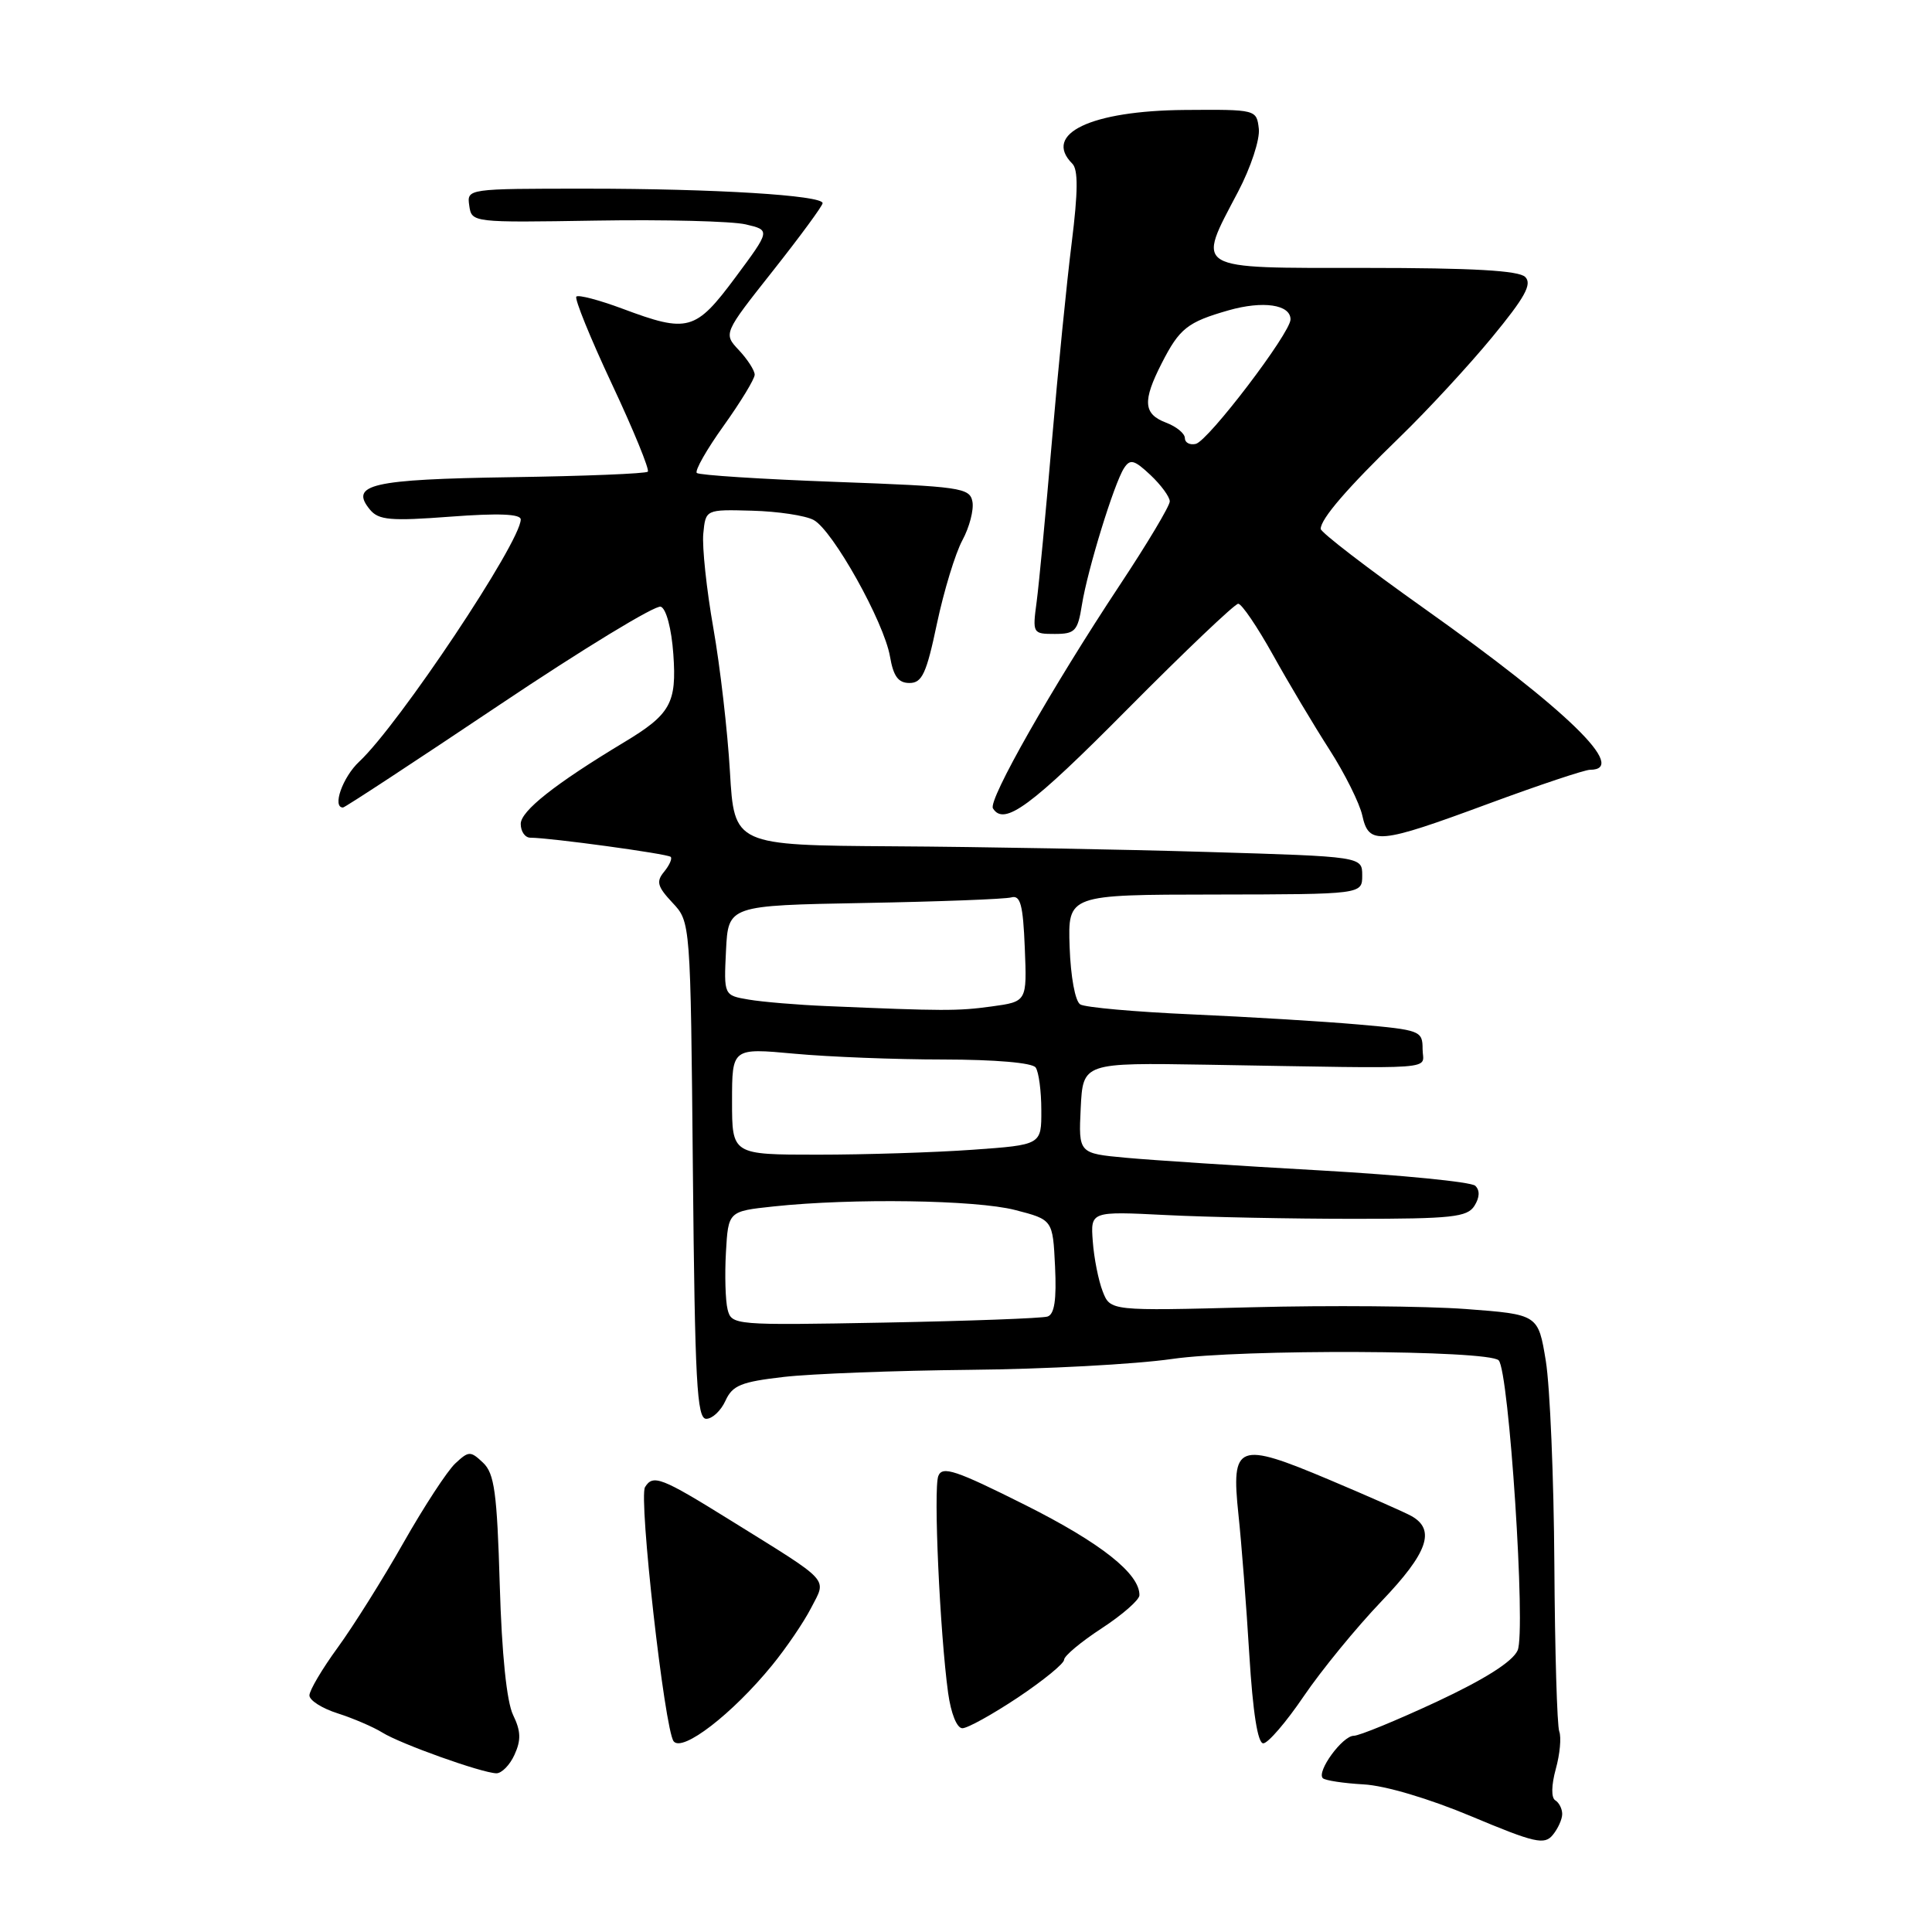 <?xml version="1.0" encoding="UTF-8" standalone="no"?>
<!DOCTYPE svg PUBLIC "-//W3C//DTD SVG 1.1//EN" "http://www.w3.org/Graphics/SVG/1.1/DTD/svg11.dtd" >
<svg xmlns="http://www.w3.org/2000/svg" xmlns:xlink="http://www.w3.org/1999/xlink" version="1.1" viewBox="0 0 256 256">
 <g >
 <path fill="currentColor"
d=" M 207.00 240.37 C 207.00 239.68 206.59 238.86 206.08 238.55 C 205.53 238.21 205.56 236.56 206.15 234.40 C 206.70 232.43 206.90 230.19 206.61 229.43 C 206.32 228.67 206.03 218.70 205.96 207.27 C 205.89 195.85 205.38 183.73 204.83 180.34 C 203.82 174.17 203.82 174.17 194.20 173.45 C 188.91 173.06 176.15 172.95 165.85 173.22 C 147.12 173.71 147.12 173.71 146.11 171.11 C 145.55 169.67 144.96 166.70 144.80 164.50 C 144.50 160.50 144.50 160.50 154.50 161.00 C 160.00 161.28 171.20 161.50 179.39 161.50 C 192.39 161.50 194.42 161.28 195.37 159.78 C 196.07 158.66 196.11 157.73 195.48 157.12 C 194.94 156.61 185.72 155.70 175.00 155.09 C 164.28 154.49 152.67 153.73 149.20 153.41 C 142.91 152.83 142.91 152.83 143.20 146.82 C 143.50 140.81 143.50 140.81 160.00 141.08 C 191.60 141.61 188.50 141.84 188.50 139.00 C 188.50 136.59 188.20 136.47 180.00 135.75 C 175.32 135.34 165.38 134.74 157.91 134.41 C 150.43 134.08 143.79 133.49 143.14 133.09 C 142.46 132.67 141.87 129.42 141.73 125.46 C 141.50 118.55 141.50 118.55 161.00 118.53 C 180.50 118.50 180.50 118.50 180.50 116.00 C 180.50 113.50 180.50 113.50 160.00 112.89 C 148.72 112.55 130.00 112.21 118.40 112.14 C 97.29 112.00 97.29 112.00 96.72 102.25 C 96.41 96.89 95.42 88.32 94.52 83.21 C 93.62 78.10 93.02 72.47 93.19 70.71 C 93.50 67.50 93.50 67.50 99.66 67.67 C 103.05 67.76 106.72 68.31 107.81 68.90 C 110.34 70.25 117.14 82.41 117.93 87.00 C 118.38 89.62 119.03 90.50 120.51 90.50 C 122.18 90.50 122.76 89.25 124.15 82.63 C 125.07 78.30 126.58 73.33 127.52 71.59 C 128.46 69.85 129.06 67.54 128.85 66.46 C 128.50 64.63 127.29 64.46 110.67 63.85 C 100.88 63.49 92.63 62.96 92.33 62.67 C 92.04 62.37 93.64 59.55 95.90 56.40 C 98.15 53.25 100.00 50.21 100.00 49.65 C 100.00 49.09 99.06 47.63 97.92 46.41 C 95.84 44.20 95.84 44.20 102.42 35.88 C 106.04 31.30 109.00 27.27 109.00 26.92 C 109.00 25.88 94.69 25.00 77.78 25.00 C 61.86 25.00 61.86 25.00 62.18 27.25 C 62.50 29.49 62.56 29.50 79.00 29.23 C 88.08 29.08 96.98 29.31 98.80 29.73 C 102.09 30.50 102.09 30.50 97.45 36.75 C 92.15 43.88 91.16 44.15 82.47 40.90 C 79.38 39.75 76.64 39.03 76.37 39.30 C 76.10 39.57 78.22 44.79 81.09 50.91 C 83.96 57.02 86.09 62.24 85.84 62.50 C 85.58 62.76 77.43 63.09 67.73 63.23 C 49.21 63.51 46.26 64.19 49.03 67.54 C 50.18 68.92 51.75 69.06 59.69 68.46 C 66.05 67.98 69.00 68.10 69.00 68.83 C 69.00 71.81 52.85 96.02 47.60 100.92 C 45.40 102.97 43.98 107.00 45.45 107.00 C 45.70 107.00 54.99 100.90 66.11 93.45 C 77.22 86.00 86.88 80.12 87.56 80.39 C 88.28 80.66 88.98 83.30 89.22 86.68 C 89.68 93.17 88.86 94.65 82.67 98.37 C 73.55 103.86 69.00 107.46 69.00 109.17 C 69.00 110.18 69.57 111.00 70.28 111.00 C 72.84 111.00 88.46 113.13 88.87 113.54 C 89.10 113.76 88.70 114.65 88.00 115.51 C 86.92 116.81 87.10 117.47 89.10 119.61 C 91.50 122.16 91.50 122.16 91.81 155.08 C 92.08 183.13 92.34 188.00 93.58 188.00 C 94.39 188.00 95.53 186.92 96.13 185.60 C 97.06 183.56 98.21 183.10 103.86 182.45 C 107.51 182.03 118.60 181.61 128.50 181.51 C 138.40 181.42 150.46 180.77 155.30 180.07 C 164.49 178.74 197.21 178.88 198.58 180.25 C 199.95 181.62 202.22 216.23 201.09 218.69 C 200.42 220.18 196.74 222.51 190.39 225.48 C 185.06 227.96 180.11 230.00 179.38 230.00 C 177.89 230.00 174.42 234.75 175.28 235.62 C 175.59 235.92 178.01 236.29 180.67 236.44 C 183.53 236.59 189.38 238.33 195.00 240.69 C 203.37 244.20 204.65 244.49 205.75 243.14 C 206.44 242.30 207.00 241.06 207.00 240.37 Z  M 68.18 232.50 C 69.06 230.57 69.02 229.37 67.99 227.25 C 67.14 225.50 66.49 219.22 66.22 210.00 C 65.86 197.76 65.51 195.24 64.01 193.82 C 62.34 192.24 62.11 192.25 60.32 193.92 C 59.27 194.90 56.18 199.63 53.45 204.44 C 50.73 209.24 46.81 215.48 44.75 218.31 C 42.69 221.13 41.00 223.99 41.00 224.65 C 41.00 225.31 42.69 226.38 44.75 227.03 C 46.81 227.69 49.46 228.83 50.64 229.56 C 53.04 231.07 63.82 234.92 65.77 234.97 C 66.47 234.98 67.56 233.88 68.18 232.50 Z  M 102.29 220.68 C 104.17 218.38 106.50 214.96 107.47 213.07 C 109.55 209.03 110.29 209.84 96.76 201.43 C 87.62 195.75 86.53 195.33 85.47 197.05 C 84.60 198.45 88.06 229.17 89.26 230.73 C 90.41 232.22 97.03 227.12 102.29 220.68 Z  M 172.76 224.75 C 175.10 221.31 179.73 215.65 183.06 212.17 C 189.21 205.74 190.27 202.69 187.00 200.87 C 186.18 200.41 181.27 198.24 176.10 196.06 C 164.00 190.96 163.11 191.30 164.10 200.68 C 164.50 204.43 165.15 212.79 165.54 219.25 C 166.01 226.89 166.65 231.00 167.39 231.00 C 168.01 231.00 170.43 228.19 172.76 224.75 Z  M 134.89 224.92 C 138.25 222.67 141.00 220.43 141.00 219.92 C 141.00 219.42 143.24 217.55 145.98 215.76 C 148.72 213.97 150.97 212.00 150.98 211.38 C 151.03 208.53 145.87 204.45 135.87 199.43 C 126.61 194.79 124.86 194.21 124.33 195.58 C 123.67 197.29 124.54 216.33 125.63 224.32 C 126.01 227.05 126.79 229.00 127.52 229.00 C 128.21 229.00 131.52 227.16 134.89 224.92 Z  M 197.22 106.50 C 203.91 104.03 209.98 102.00 210.69 102.00 C 215.82 102.00 207.68 94.08 188.75 80.65 C 181.19 75.29 175.00 70.53 175.00 70.08 C 175.00 68.75 178.53 64.66 185.52 57.88 C 189.14 54.37 194.62 48.44 197.70 44.70 C 202.06 39.41 203.04 37.64 202.10 36.70 C 201.25 35.85 195.16 35.50 180.95 35.50 C 157.84 35.50 158.53 35.91 164.05 25.41 C 165.74 22.19 166.96 18.48 166.80 17.06 C 166.50 14.51 166.47 14.50 157.00 14.57 C 144.55 14.67 138.13 17.73 142.09 21.69 C 142.87 22.47 142.85 25.39 142.01 32.14 C 141.36 37.29 140.18 49.15 139.38 58.50 C 138.58 67.85 137.67 77.41 137.36 79.75 C 136.80 83.93 136.84 84.00 139.77 84.00 C 142.45 84.00 142.81 83.62 143.36 80.14 C 144.11 75.48 147.62 64.07 148.94 62.03 C 149.75 60.78 150.29 60.92 152.45 62.95 C 153.85 64.27 155.00 65.84 155.00 66.44 C 155.00 67.04 152.02 72.03 148.38 77.52 C 139.39 91.10 130.90 106.03 131.57 107.11 C 133.04 109.50 136.60 106.88 149.37 93.99 C 157.00 86.30 163.62 80.00 164.07 80.00 C 164.53 80.00 166.59 83.04 168.66 86.75 C 170.72 90.46 174.09 96.11 176.14 99.30 C 178.19 102.49 180.15 106.43 180.51 108.05 C 181.38 112.00 182.65 111.89 197.22 106.50 Z  M 96.41 173.51 C 96.12 172.35 96.02 168.94 96.19 165.95 C 96.50 160.50 96.50 160.50 102.50 159.86 C 112.90 158.75 129.31 158.99 134.50 160.33 C 139.50 161.62 139.50 161.62 139.80 167.82 C 140.01 172.24 139.72 174.15 138.80 174.45 C 138.08 174.68 128.37 175.04 117.22 175.25 C 97.26 175.62 96.94 175.59 96.41 173.51 Z  M 97.00 145.93 C 97.00 138.86 97.00 138.86 105.25 139.62 C 109.79 140.04 118.67 140.39 125.00 140.39 C 131.88 140.40 136.80 140.82 137.23 141.45 C 137.64 142.03 137.98 144.57 137.98 147.10 C 138.00 151.70 138.00 151.70 128.85 152.35 C 123.81 152.71 114.59 153.00 108.35 153.00 C 97.00 153.00 97.00 153.00 97.00 145.93 Z  M 109.50 133.31 C 105.65 133.15 101.02 132.76 99.20 132.45 C 95.91 131.89 95.91 131.89 96.20 125.94 C 96.50 119.98 96.50 119.98 114.50 119.65 C 124.40 119.47 133.18 119.14 134.00 118.91 C 135.21 118.58 135.56 119.86 135.79 125.61 C 136.08 132.72 136.08 132.72 131.40 133.36 C 126.90 133.98 125.01 133.97 109.50 133.31 Z  M 157.00 58.05 C 157.00 57.44 155.88 56.52 154.50 56.00 C 151.50 54.86 151.37 53.15 153.93 48.14 C 156.29 43.51 157.34 42.68 162.79 41.12 C 167.35 39.82 171.00 40.35 171.00 42.32 C 171.00 44.12 160.09 58.45 158.44 58.82 C 157.65 59.00 157.00 58.65 157.00 58.05 Z "/>
</g>
</svg>